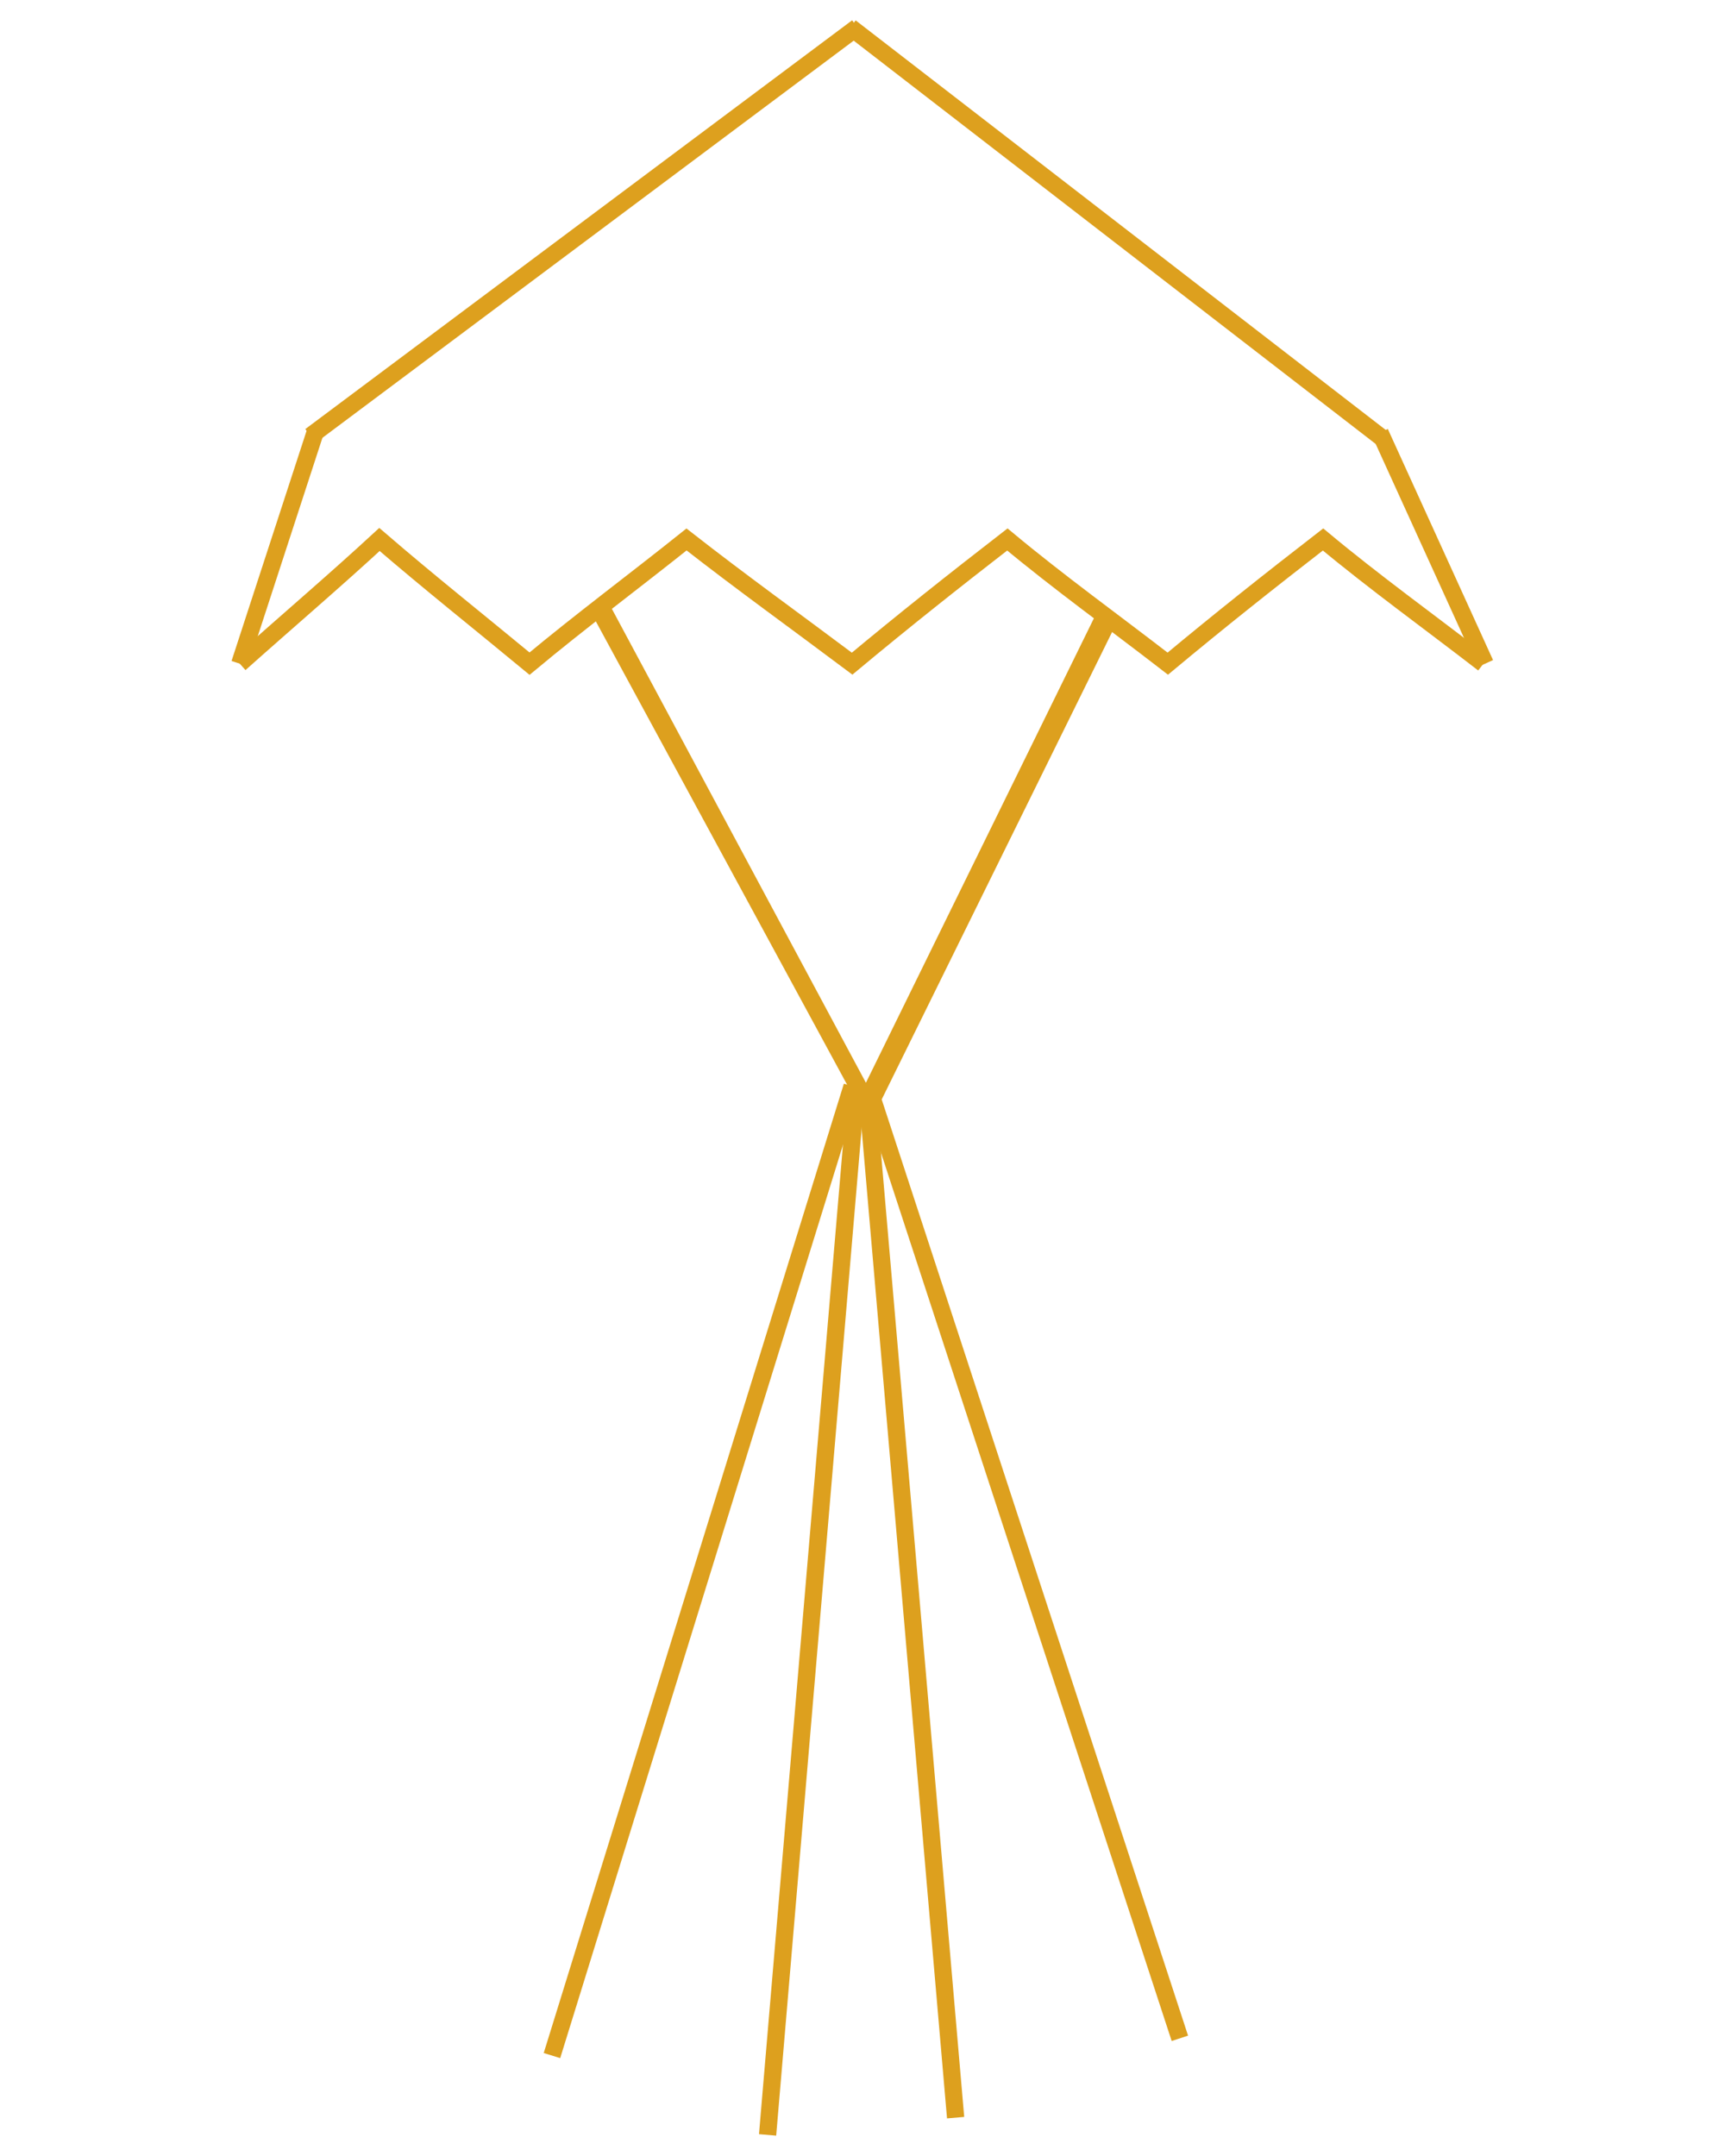 <?xml version="1.0" encoding="utf-8"?>
<!-- Generator: Adobe Illustrator 22.0.1, SVG Export Plug-In . SVG Version: 6.00 Build 0)  -->
<svg version="1.1" xmlns="http://www.w3.org/2000/svg" xmlns:xlink="http://www.w3.org/1999/xlink" x="0px" y="0px"
	 viewBox="0 0 100 125" style="enable-background:new 0 0 100 125;" xml:space="preserve">
<style type="text/css">
	.st0{display:none;}
	.st1{display:inline;stroke:#FFFFFF;stroke-miterlimit:10;}
	.st2{display:inline;stroke:#000000;stroke-width:0.5;stroke-miterlimit:10;}
	.st3{display:inline;fill:#FFFFFF;}
	.st4{display:inline;fill:none;stroke:#FFFFFF;stroke-miterlimit:10;}
	.st5{display:inline;fill:none;stroke:#FFFFFF;stroke-width:0.5;stroke-miterlimit:10;}
	.st6{display:inline;fill:#FFFFFF;stroke:#FFFFFF;stroke-width:0.5;stroke-miterlimit:10;}
	.st7{display:inline;}
	.st8{fill:none;stroke:#FFFFFF;stroke-width:0.5;stroke-miterlimit:10;}
	.st9{fill:#FFFFFF;stroke:#FFFFFF;stroke-width:0.5;stroke-miterlimit:10;}
	.st10{fill:none;stroke:#000000;stroke-width:0.25;stroke-miterlimit:10;}
	.st11{fill:#DDA01E;}
	.st12{fill:none;stroke:#DDA01E;stroke-miterlimit:10;}
	.st13{fill:#FFFFFF;}
</style>
<g id="Calque_2" class="st0">
	<rect x="0.2" y="-9" class="st1" width="100" height="147"/>
</g>
<g id="Calque_1" class="st0">
	<g id="Calque_4">
		<rect x="-17" y="-10.3" class="st2" width="137.5" height="151"/>
	</g>
	<g id="Calque_1_1_">
		<path class="st3" d="M65,42.9L50.2,62.6L32.3,40.9c-0.2,0.3-0.4,0.7-0.6,1l17.8,21.5c0.4,0,0.9,0,1.4,0l15.1-20
			C66,42.9,65.8,42.9,65,42.9z"/>
		<path class="st3" d="M49.8,14.4c0.7,0,1.3,0.1,1.8,0.3l-1.5-2l-1.5,1.8C48.9,14.5,49.3,14.4,49.8,14.4z"/>
		<line class="st4" x1="49.8" y1="62.4" x2="34.9" y2="107.5"/>
		<line class="st4" x1="49.9" y1="63.2" x2="45.6" y2="111.2"/>
		<line class="st4" x1="50.5" y1="63.2" x2="54.8" y2="110.4"/>
		<line class="st4" x1="50.8" y1="63.3" x2="66" y2="106.6"/>
		<line class="st4" x1="50" y1="13.8" x2="24.9" y2="32.5"/>
		<line class="st4" x1="50" y1="13.8" x2="74.5" y2="32.6"/>
		<line class="st4" x1="25" y1="32.2" x2="21.9" y2="42.2"/>
		<line class="st4" x1="74.3" y1="32.4" x2="78.9" y2="42.3"/>
		<line class="st4" x1="22" y1="41.9" x2="26.9" y2="38.4"/>
		<line class="st4" x1="31.3" y1="42.6" x2="26.3" y2="38.4"/>
		<line class="st4" x1="30.8" y1="42.7" x2="35.9" y2="38.9"/>
		<line class="st4" x1="40.2" y1="43" x2="35.3" y2="38.8"/>
		<line class="st4" x1="39.6" y1="43" x2="44.7" y2="39.2"/>
		<line class="st4" x1="49" y1="43.4" x2="44.1" y2="39.2"/>
		<line class="st4" x1="48.3" y1="43.3" x2="53.5" y2="39.5"/>
		<line class="st4" x1="57.8" y1="43.7" x2="52.9" y2="39.6"/>
		<line class="st4" x1="57.2" y1="43.7" x2="62.3" y2="40"/>
		<line class="st4" x1="66.6" y1="44.1" x2="61.7" y2="39.9"/>
		<line class="st4" x1="65.9" y1="44.1" x2="71.1" y2="40.3"/>
		<line class="st4" x1="75.4" y1="44.5" x2="70.5" y2="40.3"/>
		<line class="st4" x1="74.8" y1="44.5" x2="78.5" y2="41.9"/>
	</g>
	<g id="Calque_2_1_">
		<rect x="15.3" y="49.1" class="st5" width="65.5" height="33.1"/>
		<rect x="18" y="84.2" class="st6" width="10.8" height="4.8"/>
		<rect x="67.5" y="84.2" class="st6" width="10.8" height="4.8"/>
		<line class="st5" x1="13.2" y1="84.2" x2="83.4" y2="84.2"/>
		<line class="st5" x1="13.2" y1="84.5" x2="13.2" y2="44.1"/>
		<line class="st5" x1="83.1" y1="84.2" x2="83.1" y2="44.1"/>
		<path class="st3" d="M64.4,64.4l-4.7,2.7l0.5-5.7c-0.1,0-0.1,0-0.2,0l-0.6,5.8l0.2,0.1L64.4,64.4C64.5,64.5,64.4,64.5,64.4,64.4z"
			/>
		<line class="st5" x1="59.6" y1="67" x2="51.3" y2="73.8"/>
		<line class="st5" x1="59.6" y1="67.1" x2="52.7" y2="75.7"/>
		<line class="st5" x1="59.7" y1="67.2" x2="54.5" y2="76.6"/>
		<line class="st5" x1="59.7" y1="67.3" x2="56.9" y2="77.2"/>
		<line class="st5" x1="65.8" y1="58" x2="58.7" y2="58.3"/>
		<line class="st5" x1="65.7" y1="57.9" x2="67.9" y2="64.6"/>
		<line class="st5" x1="58.7" y1="58.3" x2="56.7" y2="59.9"/>
		<line class="st5" x1="67.9" y1="64.5" x2="67.5" y2="67.1"/>
		<path class="st5" d="M56.7,59.9c0.6-0.1,1.3-0.2,1.9-0.3c0.2,0.6,0.4,1.3,0.6,1.9c0.7-0.1,1.4-0.1,2.1-0.2c0.2,0.7,0.5,1.4,0.7,2
			c0.7-0.1,1.4-0.1,2.1-0.2c0.2,0.7,0.4,1.3,0.7,2c0.7-0.1,1.4-0.1,2.1-0.2c0.2,0.7,0.4,1.3,0.7,2"/>
		<path class="st3" d="M36.2,64.2L33,67l-0.4-4.4c-0.1,0-0.1,0-0.2,0l0.5,4.5l0.2,0.1l3.3-2.9C36.2,64.3,36.2,64.3,36.2,64.2z"/>
		<line class="st5" x1="32.9" y1="66.9" x2="27.6" y2="73.3"/>
		<line class="st5" x1="32.9" y1="67" x2="29" y2="74.6"/>
		<line class="st5" x1="33" y1="67.1" x2="30.5" y2="75"/>
		<line class="st5" x1="33" y1="67.1" x2="32.4" y2="75.1"/>
		<line class="st5" x1="36.2" y1="59.1" x2="30.9" y2="60.4"/>
		<line class="st5" x1="36.2" y1="59.1" x2="38.9" y2="63.8"/>
		<line class="st5" x1="30.9" y1="60.4" x2="29.6" y2="61.9"/>
		<line class="st5" x1="38.9" y1="63.7" x2="38.9" y2="65.8"/>
		<path class="st5" d="M29.6,61.9c0.5-0.2,1-0.3,1.4-0.5c0.2,0.5,0.5,0.9,0.7,1.4c0.5-0.1,1-0.3,1.6-0.4c0.3,0.5,0.6,1,0.8,1.4
			c0.5-0.2,1-0.3,1.5-0.5c0.3,0.5,0.5,1,0.8,1.4c0.5-0.1,1-0.3,1.5-0.4c0.3,0.5,0.5,1,0.8,1.4"/>
	</g>
	<g id="Calque_3" class="st7">
		<rect x="2.6" y="41.5" class="st8" width="94.4" height="46.6"/>
		<rect x="7.7" y="89.3" class="st9" width="15.2" height="6.8"/>
		<rect x="77.3" y="89.3" class="st9" width="15.2" height="6.8"/>
		<line class="st8" x1="0.9" y1="89.3" x2="99.6" y2="89.3"/>
		<line class="st8" x1="0.9" y1="89.6" x2="0.9" y2="32.9"/>
		<line class="st8" x1="99.2" y1="89.3" x2="99.2" y2="34.4"/>
		<path class="st9" d="M93.1,37.7"/>
		<path class="st9" d="M74.9,39.7"/>
		<path class="st8" d="M93.2,38.1"/>
		<path class="st8" d="M99,40.8"/>
		<path class="st10" d="M93.9,36.6"/>
	</g>
	<path id="Tracé_81_1_" class="st3" d="M81.3,58.5l-8.5,4.9L73.7,53h-0.4l-1.1,10.6l0.4,0.2l8.7-5.1C81.5,58.7,81.3,58.7,81.3,58.5
		z"/>
	<line id="Ligne_76_1_" class="st5" x1="72.6" y1="63.3" x2="57.6" y2="75.7"/>
	<line id="Ligne_77_1_" class="st5" x1="72.6" y1="63.4" x2="60.1" y2="79.1"/>
	<line id="Ligne_78_1_" class="st5" x1="72.8" y1="63.6" x2="63.4" y2="80.8"/>
	<line id="Ligne_79_1_" class="st5" x1="72.8" y1="63.8" x2="67.7" y2="81.9"/>
	<line id="Ligne_80_1_" class="st5" x1="83.9" y1="46.8" x2="71" y2="47.4"/>
	<line id="Ligne_81_1_" class="st5" x1="83.7" y1="46.7" x2="87.7" y2="58.9"/>
	<line id="Ligne_82_1_" class="st5" x1="71" y1="47.4" x2="67.4" y2="50.3"/>
	<line id="Ligne_83_1_" class="st5" x1="87.7" y1="58.7" x2="87" y2="63.4"/>
	<path id="Tracé_82_1_" class="st5" d="M67.4,50.3c1.1-0.2,2.4-0.4,3.4-0.5c0.4,1.1,0.7,2.4,1.1,3.5c1.3-0.2,2.5-0.2,3.8-0.4
		c0.4,1.3,0.9,2.6,1.3,3.6c1.3-0.2,2.5-0.2,3.8-0.4c0.3,1.2,0.8,2.5,1.3,3.6c1.3-0.2,2.5-0.2,3.8-0.4c0.3,1.2,0.8,2.5,1.3,3.6"/>
	<path id="Tracé_83_1_" class="st3" d="M30.2,58.1l-5.8,5.1l-0.7-8h-0.4l0.9,8.2l0.4,0.2l6-5.3C30.2,58.3,30.2,58.3,30.2,58.1z"/>
	<line id="Ligne_84_1_" class="st5" x1="24.2" y1="63.1" x2="14.6" y2="74.7"/>
	<line id="Ligne_85_1_" class="st5" x1="24.2" y1="63.3" x2="17.1" y2="77.1"/>
	<line id="Ligne_86_1_" class="st5" x1="24.4" y1="63.4" x2="19.8" y2="77.8"/>
	<line id="Ligne_87_1_" class="st5" x1="24.4" y1="63.4" x2="23.3" y2="78"/>
	<line id="Ligne_88_1_" class="st5" x1="30.2" y1="48.8" x2="20.6" y2="51.2"/>
	<line id="Ligne_89_1_" class="st5" x1="30.2" y1="48.8" x2="35.1" y2="57.4"/>
	<line id="Ligne_90_1_" class="st5" x1="20.6" y1="51.2" x2="18.2" y2="53.9"/>
	<line id="Ligne_91_1_" class="st5" x1="35.1" y1="57.2" x2="35.1" y2="61.1"/>
	<path id="Tracé_84_1_" class="st5" d="M18.2,53.9c0.9-0.4,1.8-0.5,2.5-0.9c0.4,0.9,0.9,1.6,1.3,2.6c0.9-0.2,1.8-0.5,2.9-0.7
		c0.5,0.9,1.1,1.8,1.5,2.6c0.9-0.4,1.8-0.5,2.7-0.9c0.5,0.9,0.9,1.8,1.5,2.6c0.9-0.2,1.8-0.5,2.7-0.7c0.5,0.9,0.9,1.8,1.5,2.6"/>
</g>
<g id="Calque_4_1_">
	<g id="meduse_triangle" transform="translate(1417.598 5263.377)">
		<path id="Tracé_75" class="st11" d="M-1354.1-5227.7l-13.3,27.1l-14.9-27.8c-0.3,0.1-0.7,0.4-1,0.6l15.4,28.4h1.3l13.8-28
			C-1353.4-5227.4-1353.8-5227.5-1354.1-5227.7z"/>
		<line id="Ligne_59" class="st12" x1="-1368.2" y1="-5200.4" x2="-1385.6" y2="-5144.2"/>
		<line id="Ligne_60" class="st12" x1="-1368" y1="-5199.7" x2="-1373.1" y2="-5139.6"/>
		<line id="Ligne_61" class="st12" x1="-1367.3" y1="-5199.7" x2="-1362.2" y2="-5140.6"/>
		<line id="Ligne_62" class="st12" x1="-1367" y1="-5199.6" x2="-1349.2" y2="-5145.2"/>
		<line id="Ligne_63" class="st12" x1="-1367.9" y1="-5261.8" x2="-1399.6" y2="-5238.1"/>
		<line id="Ligne_64" class="st12" x1="-1368.3" y1="-5261.8" x2="-1337.5" y2="-5238"/>
		<line id="Ligne_65" class="st12" x1="-1399.3" y1="-5238.4" x2="-1403.7" y2="-5224.9"/>
		<line id="Ligne_66" class="st12" x1="-1337.6" y1="-5238.3" x2="-1331.5" y2="-5224.9"/>
		<path id="Tracé_76" class="st12" d="M-1403.7-5224.9c2.8-2.5,5.5-4.8,8.1-7.2c2.9,2.5,5.8,4.8,8.7,7.2c3-2.5,6.1-4.8,9.1-7.2
			c3.2,2.5,6.4,4.8,9.6,7.2c3-2.5,5.9-4.8,9-7.2c3,2.5,6.2,4.8,9.3,7.2c3-2.5,5.9-4.8,9-7.2c3,2.5,6.2,4.8,9.3,7.2"/>
	</g>
</g>
<g id="Calque_3_1_" class="st0">
	<g id="AQUARIUM_CREAT" transform="translate(842.703 1272.763)" class="st7">
		<rect id="Rectangle_10" x="-839.2" y="-1265.7" class="st8" width="92.5" height="47"/>
		<rect id="Rectangle_11" x="-835.4" y="-1215.9" class="st9" width="15.3" height="6.8"/>
		<rect id="Rectangle_12" x="-765.5" y="-1215.9" class="st9" width="15.3" height="6.8"/>
		<line id="Ligne_73" class="st8" x1="-842.2" y1="-1215.9" x2="-743.1" y2="-1215.9"/>
		<line id="Ligne_74" class="st8" x1="-842.2" y1="-1215.4" x2="-842.2" y2="-1272.8"/>
		<line id="Ligne_75" class="st8" x1="-743.5" y1="-1215.9" x2="-743.5" y2="-1272.8"/>
		<path id="Tracé_81" class="st13" d="M-769.9-1244l-6.6,3.8l0.7-8.1h-0.3l-0.8,8.2l0.3,0.1l6.8-4
			C-769.7-1243.8-769.9-1243.8-769.9-1244z"/>
		<line id="Ligne_76" class="st8" x1="-776.7" y1="-1240.3" x2="-788.4" y2="-1230.6"/>
		<line id="Ligne_77" class="st8" x1="-776.7" y1="-1240.1" x2="-786.4" y2="-1227.9"/>
		<line id="Ligne_78" class="st8" x1="-776.5" y1="-1240" x2="-783.9" y2="-1226.6"/>
		<line id="Ligne_79" class="st8" x1="-776.5" y1="-1239.9" x2="-780.5" y2="-1225.8"/>
		<line id="Ligne_80" class="st8" x1="-767.9" y1="-1253.1" x2="-777.9" y2="-1252.6"/>
		<line id="Ligne_81" class="st8" x1="-768.1" y1="-1253.2" x2="-764.9" y2="-1243.7"/>
		<line id="Ligne_82" class="st8" x1="-777.9" y1="-1252.6" x2="-780.8" y2="-1250.4"/>
		<line id="Ligne_83" class="st8" x1="-764.9" y1="-1243.8" x2="-765.5" y2="-1240.1"/>
		<path id="Tracé_82" class="st8" d="M-780.8-1250.4c0.8-0.1,1.8-0.3,2.7-0.4c0.3,0.9,0.6,1.8,0.8,2.7c1-0.1,2-0.1,3-0.3
			c0.3,1,0.7,2,1,2.8c1-0.1,2-0.1,3-0.3c0.3,1,0.6,1.9,1,2.8c1-0.1,2-0.1,3-0.3c0.3,1,0.6,1.9,1,2.8"/>
		<path id="Tracé_83" class="st13" d="M-809.7-1244.3l-4.5,4l-0.6-6.2h-0.3l0.7,6.4l0.3,0.1l4.7-4.1
			C-809.7-1244.1-809.7-1244.1-809.7-1244.3z"/>
		<line id="Ligne_84" class="st8" x1="-814.4" y1="-1240.4" x2="-821.9" y2="-1231.3"/>
		<line id="Ligne_85" class="st8" x1="-814.4" y1="-1240.3" x2="-819.9" y2="-1229.5"/>
		<line id="Ligne_86" class="st8" x1="-814.2" y1="-1240.1" x2="-817.8" y2="-1228.9"/>
		<line id="Ligne_87" class="st8" x1="-814.2" y1="-1240.1" x2="-815.1" y2="-1228.8"/>
		<line id="Ligne_88" class="st8" x1="-809.7" y1="-1251.5" x2="-817.2" y2="-1249.6"/>
		<line id="Ligne_89" class="st8" x1="-809.7" y1="-1251.5" x2="-805.9" y2="-1244.8"/>
		<line id="Ligne_90" class="st8" x1="-817.2" y1="-1249.6" x2="-819" y2="-1247.5"/>
		<line id="Ligne_91" class="st8" x1="-805.9" y1="-1245" x2="-805.9" y2="-1242"/>
		<path id="Tracé_84" class="st8" d="M-819-1247.5c0.7-0.3,1.4-0.4,2-0.7c0.3,0.7,0.7,1.3,1,2c0.7-0.1,1.4-0.4,2.3-0.6
			c0.4,0.7,0.8,1.4,1.1,2c0.7-0.3,1.4-0.4,2.1-0.7c0.4,0.7,0.7,1.4,1.1,2c0.7-0.1,1.4-0.4,2.1-0.6c0.4,0.7,0.7,1.4,1.1,2"/>
	</g>
</g>
</svg>
